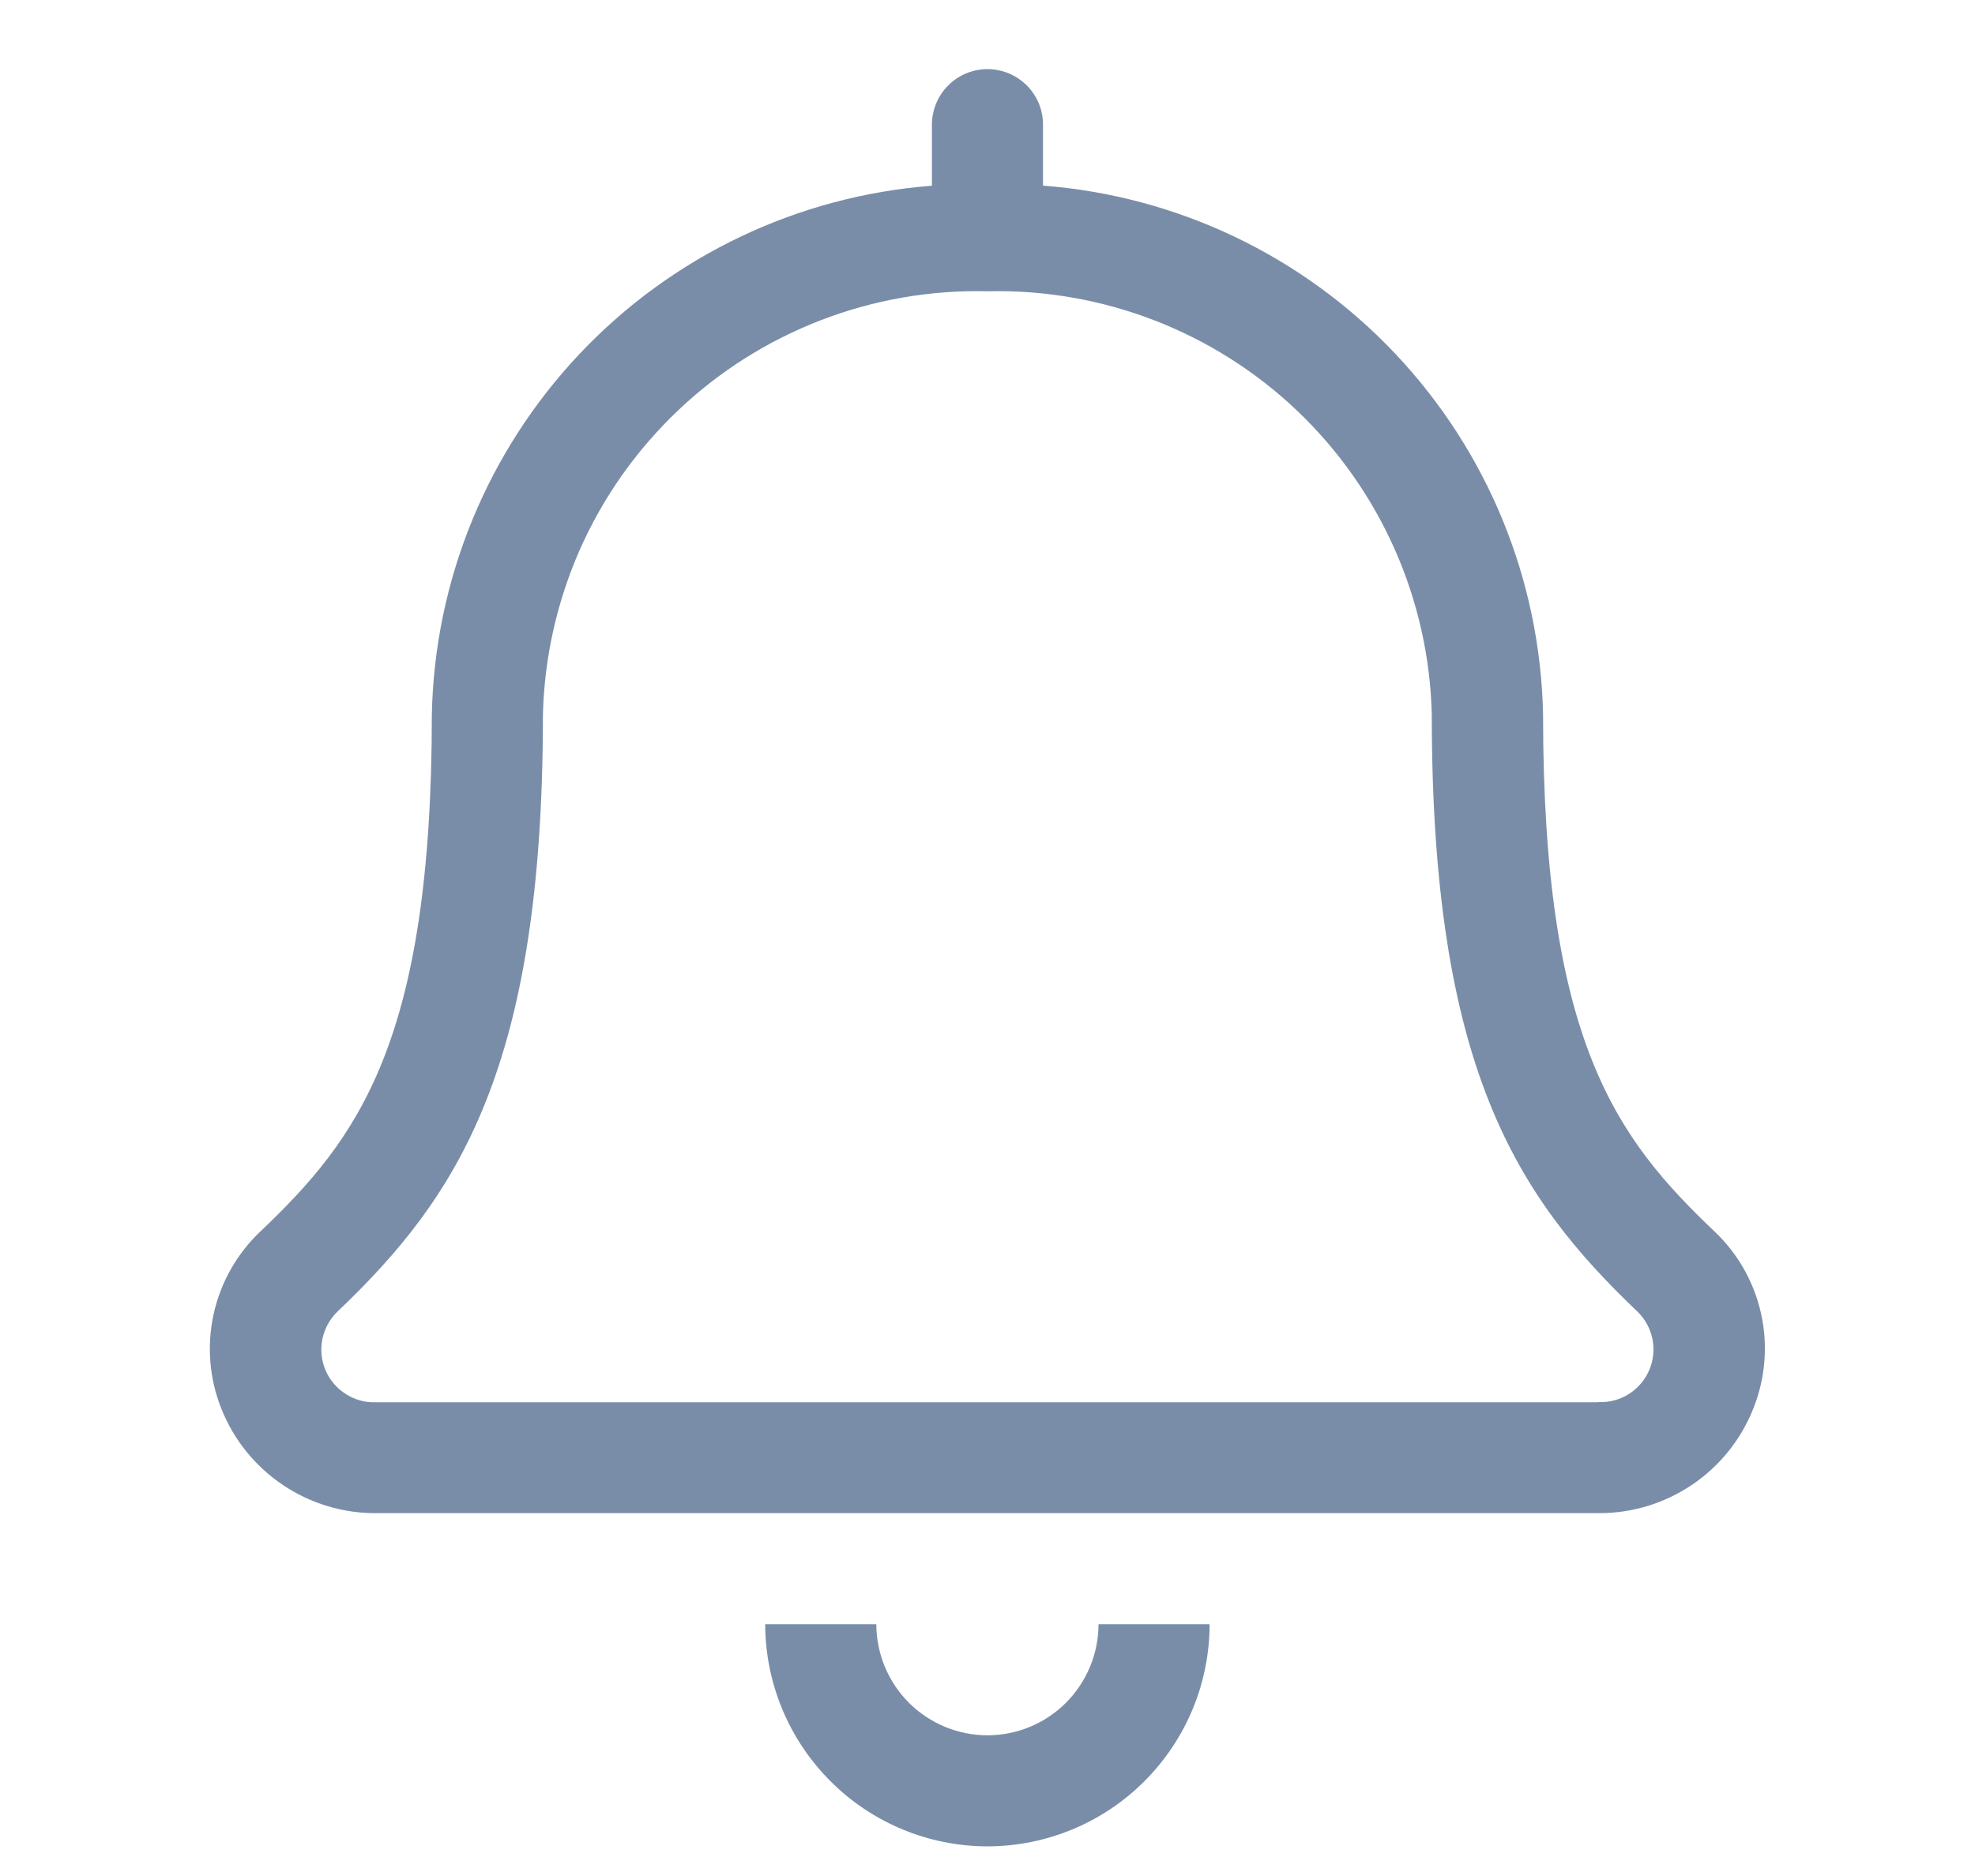<svg width="20" height="19" viewBox="0 0 20 19" fill="none" xmlns="http://www.w3.org/2000/svg">
<path d="M9.999 17.575C9.701 17.575 9.415 17.456 9.204 17.245C8.993 17.034 8.875 16.748 8.874 16.45H7.749C7.75 17.047 7.988 17.618 8.41 18.04C8.831 18.462 9.403 18.699 9.999 18.7C10.596 18.699 11.168 18.462 11.589 18.04C12.011 17.618 12.249 17.047 12.249 16.45H11.124C11.124 16.748 11.005 17.034 10.795 17.245C10.584 17.456 10.298 17.575 9.999 17.575ZM17.361 12.471C16.378 11.535 15.626 10.556 15.626 7.236C15.598 5.873 15.064 4.571 14.128 3.581C13.192 2.591 11.921 1.984 10.562 1.88V1.263C10.562 1.189 10.548 1.116 10.52 1.048C10.491 0.979 10.45 0.917 10.398 0.865C10.345 0.813 10.283 0.771 10.215 0.743C10.147 0.715 10.073 0.7 9.999 0.7C9.926 0.7 9.852 0.715 9.784 0.743C9.716 0.771 9.654 0.813 9.602 0.865C9.55 0.917 9.508 0.979 9.48 1.048C9.452 1.116 9.437 1.189 9.437 1.263V1.881C8.079 1.985 6.808 2.591 5.872 3.581C4.936 4.571 4.401 5.873 4.373 7.236C4.373 10.555 3.621 11.535 2.638 12.471C2.399 12.696 2.234 12.989 2.163 13.31C2.093 13.631 2.12 13.966 2.243 14.271C2.368 14.584 2.585 14.852 2.865 15.04C3.145 15.228 3.475 15.328 3.812 15.325H16.187C16.524 15.327 16.853 15.227 17.133 15.039C17.412 14.851 17.628 14.584 17.753 14.271C17.876 13.967 17.905 13.632 17.835 13.311C17.765 12.989 17.6 12.697 17.361 12.471ZM16.184 14.202H3.812C3.704 14.207 3.597 14.179 3.506 14.121C3.414 14.064 3.341 13.981 3.298 13.881C3.255 13.782 3.243 13.672 3.264 13.566C3.285 13.46 3.337 13.363 3.414 13.287C4.64 12.12 5.498 10.814 5.498 7.238C5.512 6.661 5.64 6.092 5.873 5.564C6.107 5.036 6.443 4.56 6.861 4.162C7.279 3.763 7.771 3.452 8.31 3.244C8.848 3.036 9.422 2.936 9.999 2.95C11.164 2.922 12.293 3.358 13.137 4.161C13.98 4.965 14.471 6.071 14.499 7.236C14.499 10.799 15.35 12.111 16.583 13.285C16.661 13.361 16.713 13.458 16.734 13.564C16.755 13.67 16.743 13.78 16.7 13.879C16.657 13.978 16.585 14.062 16.494 14.119C16.402 14.177 16.295 14.205 16.187 14.2L16.184 14.202Z" fill="#7A8DA8"/>
</svg>

